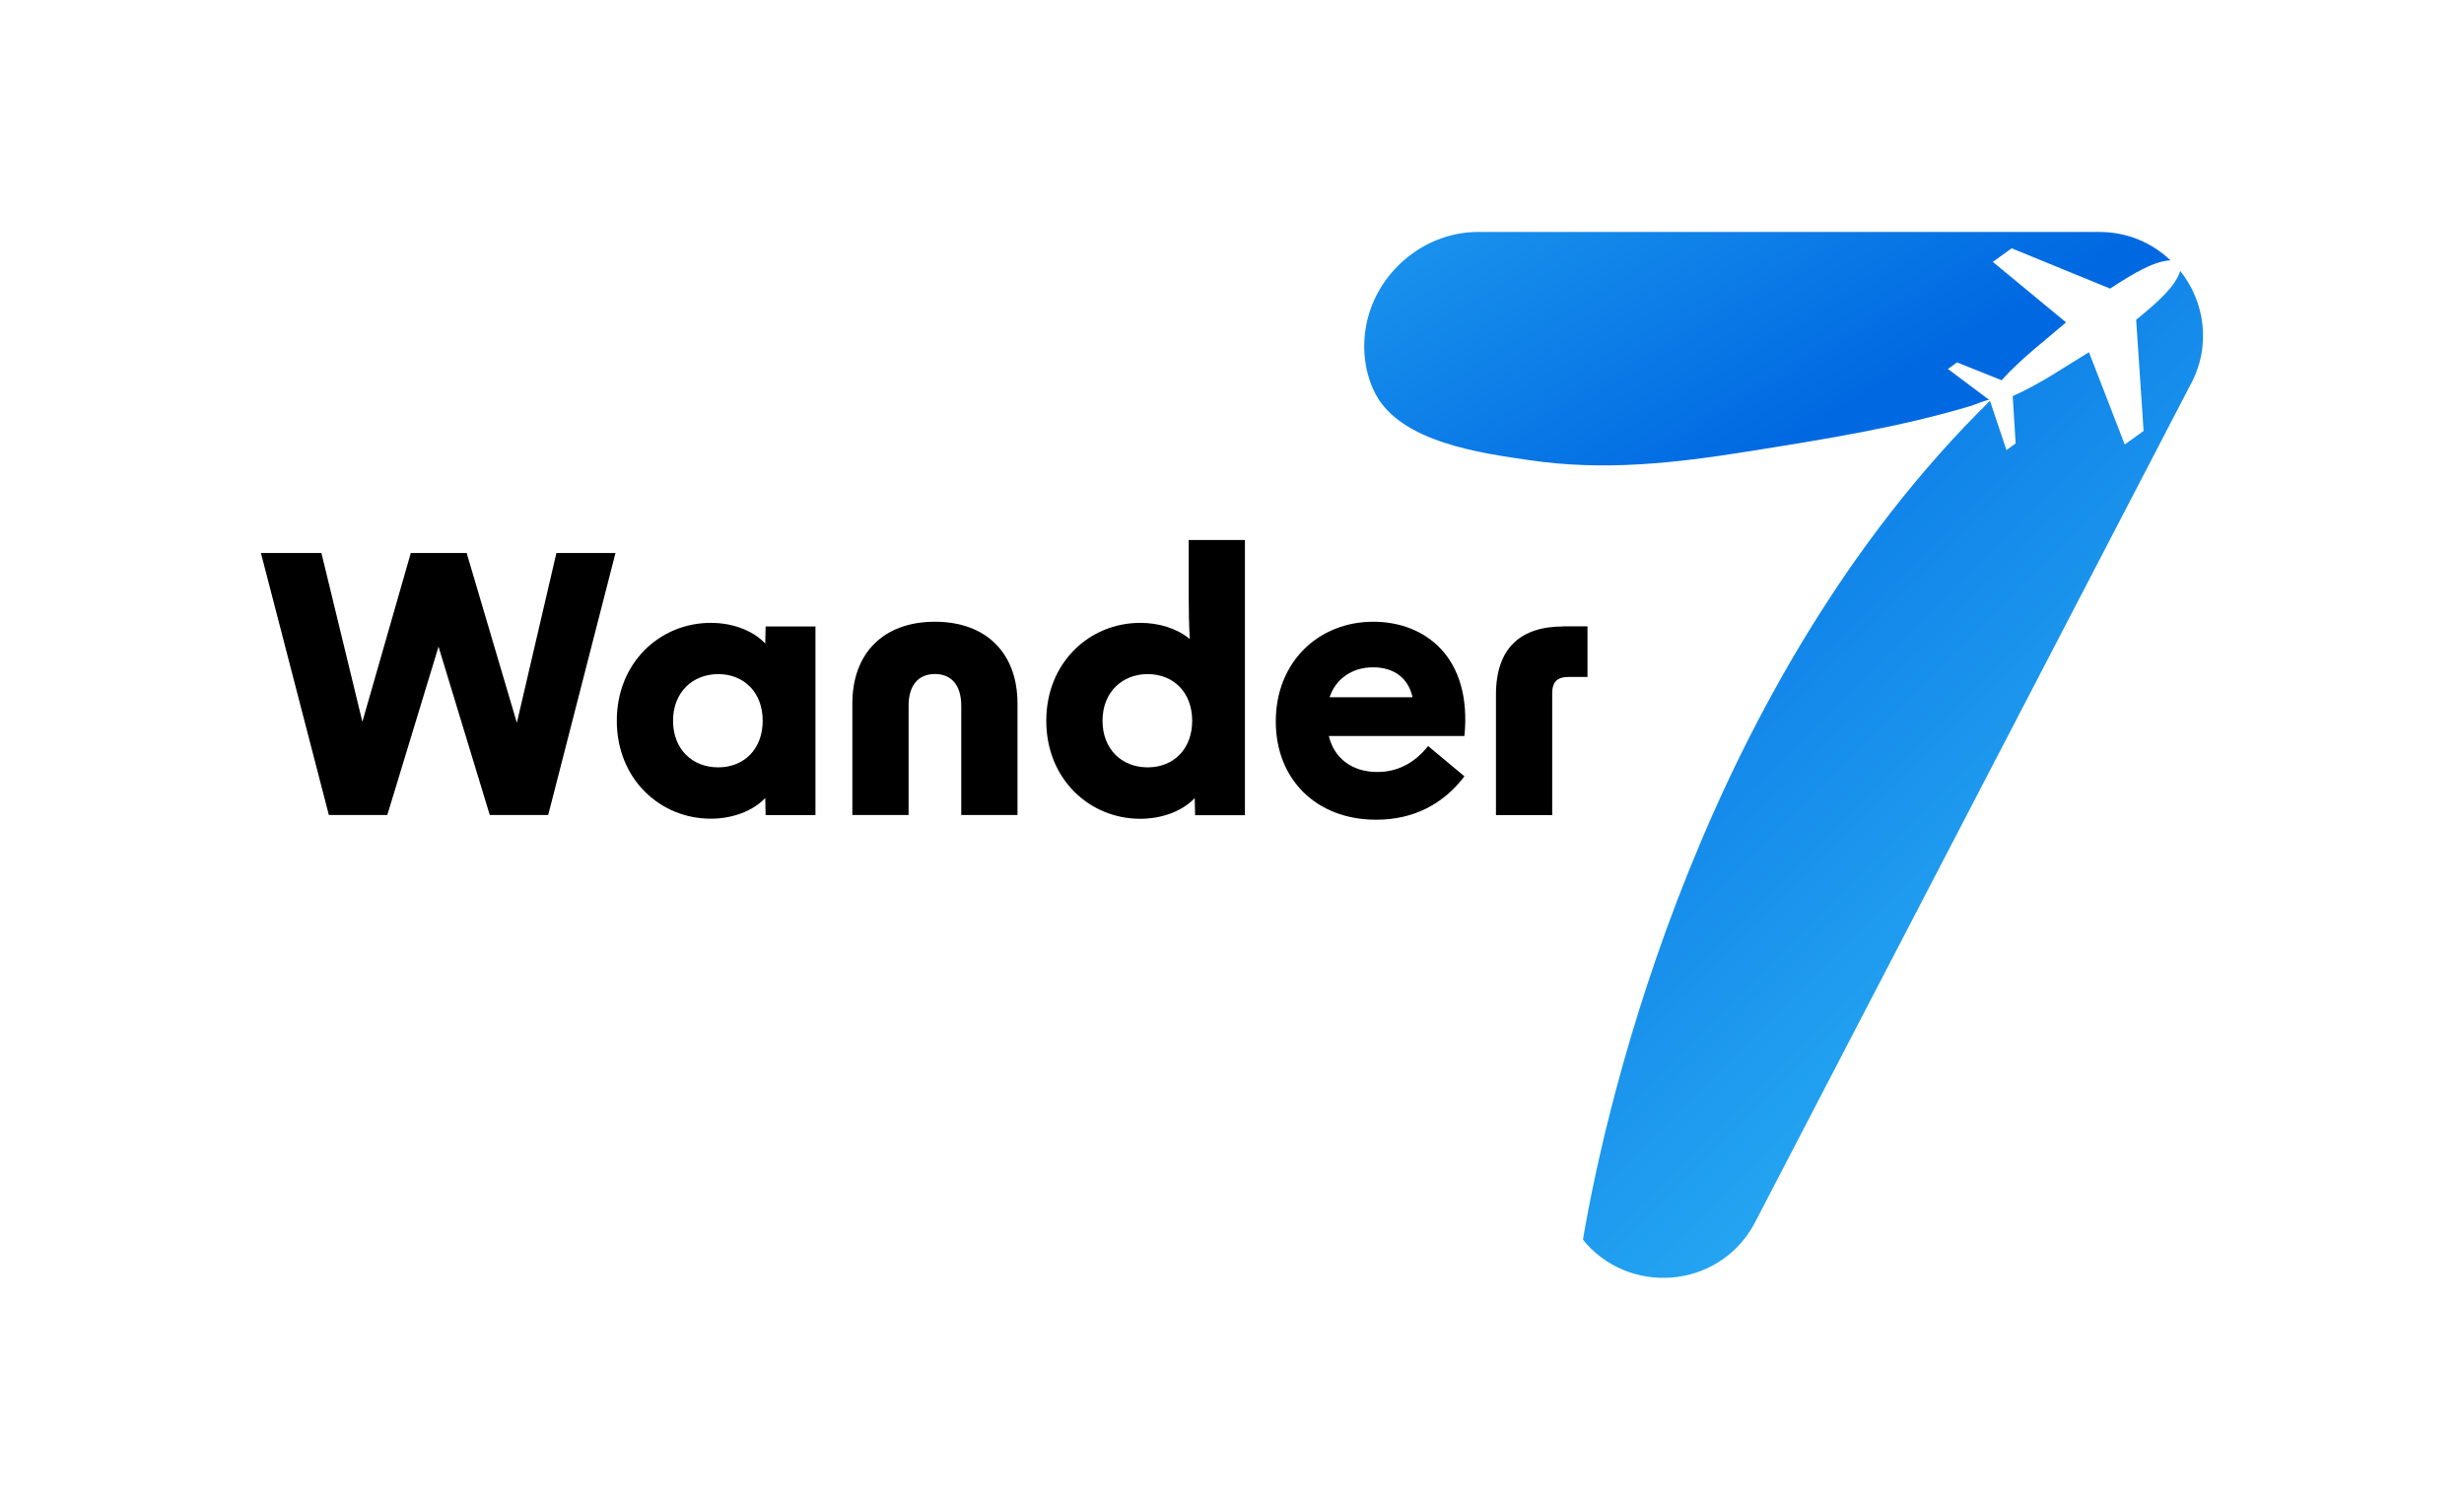 <?xml version="1.0" encoding="UTF-8"?>
<svg id="Calque_1" data-name="Calque 1" xmlns="http://www.w3.org/2000/svg" xmlns:xlink="http://www.w3.org/1999/xlink" viewBox="0 0 261.1 160">
  <defs>
    <style>
      .cls-1 {
        fill: url(#linear-gradient-2);
      }

      .cls-2 {
        fill: url(#linear-gradient);
      }
    </style>
    <linearGradient id="linear-gradient" x1="153.94" y1="-23.12" x2="193.57" y2="44.36" gradientUnits="userSpaceOnUse">
      <stop offset="0" stop-color="#33bcf7"/>
      <stop offset="1" stop-color="#0069e2"/>
    </linearGradient>
    <linearGradient id="linear-gradient-2" x1="241.21" y1="121.91" x2="160.22" y2="40.92" xlink:href="#linear-gradient"/>
  </defs>
  <g>
    <path class="cls-2" d="M206.41,39.1l.97-.7,4.72,1.89c2.09-2.32,4.6-4.2,6.83-6.13l-7.76-6.41,2-1.44,10.43,4.27c2.56-1.68,4.71-2.93,6.4-2.99-1.92-1.84-4.54-3.01-7.55-3.01,0,0-65.83,0-65.84,0-5.22,0-9.96,3.61-11.51,8.57-.87,2.77-.71,5.99.65,8.58,2.71,5.17,11.28,6.3,16.39,7.04,7.84,1.15,15.32.31,23.07-.93,7.98-1.27,15.99-2.53,23.74-4.86.24-.07,1.71-.7,1.87-.58l-4.42-3.31Z"/>
    <path class="cls-1" d="M231.03,28.7c-.48,1.6-2.29,3.26-4.67,5.18l.79,11.78-2,1.44-3.79-9.78c-2.56,1.54-5.17,3.37-8.08,4.65l.31,5.02-.97.7-1.75-5.22c-30.33,29.8-40.63,73.98-43.13,88.89,4.73,5.87,14.23,5.35,18.1-1.58l46.2-88.87c2.34-4.19,1.61-8.93-1.02-12.22Z"/>
  </g>
  <g>
    <path d="M27.65,58.6h6.41l4.34,17.88,5.13-17.88h5.92l5.32,17.99,4.19-17.99h6.26l-7.13,27.76h-6.19l-5.43-17.84-5.43,17.84h-6.19l-7.2-27.76Z"/>
    <path d="M65.36,76.37c0-6.15,4.56-10.37,9.96-10.37,2.23,0,4.41.75,5.77,2.19l.04-1.81h5.28v19.99h-5.28l-.04-1.81c-1.36,1.43-3.55,2.19-5.77,2.19-5.39,0-9.96-4.22-9.96-10.37ZM76.11,81.31c2.72,0,4.71-1.92,4.71-4.94s-2-4.94-4.71-4.94-4.79,1.92-4.79,4.94,2.04,4.94,4.79,4.94Z"/>
    <path d="M99.07,65.88c5.43,0,8.75,3.32,8.75,8.67v11.81h-5.96v-11.58c0-2.15-1.02-3.36-2.79-3.36s-2.79,1.21-2.79,3.36v11.58h-5.96v-11.81c0-5.36,3.32-8.67,8.75-8.67Z"/>
    <path d="M110.87,76.37c0-6.15,4.56-10.37,9.96-10.37,1.96,0,3.85.57,5.24,1.7-.08-1.55-.11-3.13-.11-4.79v-5.69h5.96v29.16h-5.28l-.04-1.81c-1.36,1.43-3.55,2.19-5.77,2.19-5.39,0-9.96-4.22-9.96-10.37ZM121.62,81.31c2.72,0,4.71-1.92,4.71-4.94s-2-4.94-4.71-4.94-4.79,1.92-4.79,4.94,2.04,4.94,4.79,4.94Z"/>
    <path d="M135.19,76.44c0-6.3,4.53-10.56,10.33-10.56,5.47,0,10.49,3.73,9.66,12.11h-14.37c.57,2.38,2.49,3.81,5.13,3.81,2.11,0,3.92-.9,5.39-2.75l3.85,3.21c-2.23,2.94-5.39,4.6-9.35,4.6-6.37,0-10.64-4.3-10.64-10.41ZM149.68,73.88c-.45-2.04-1.96-3.17-4.19-3.17s-3.96,1.24-4.6,3.17h8.79Z"/>
    <path d="M165.66,66.37h2.56v5.36h-2c-1.21,0-1.74.53-1.74,1.74v12.9h-5.96v-12.75c0-5.02,2.68-7.24,7.13-7.24Z"/>
  </g>
</svg>